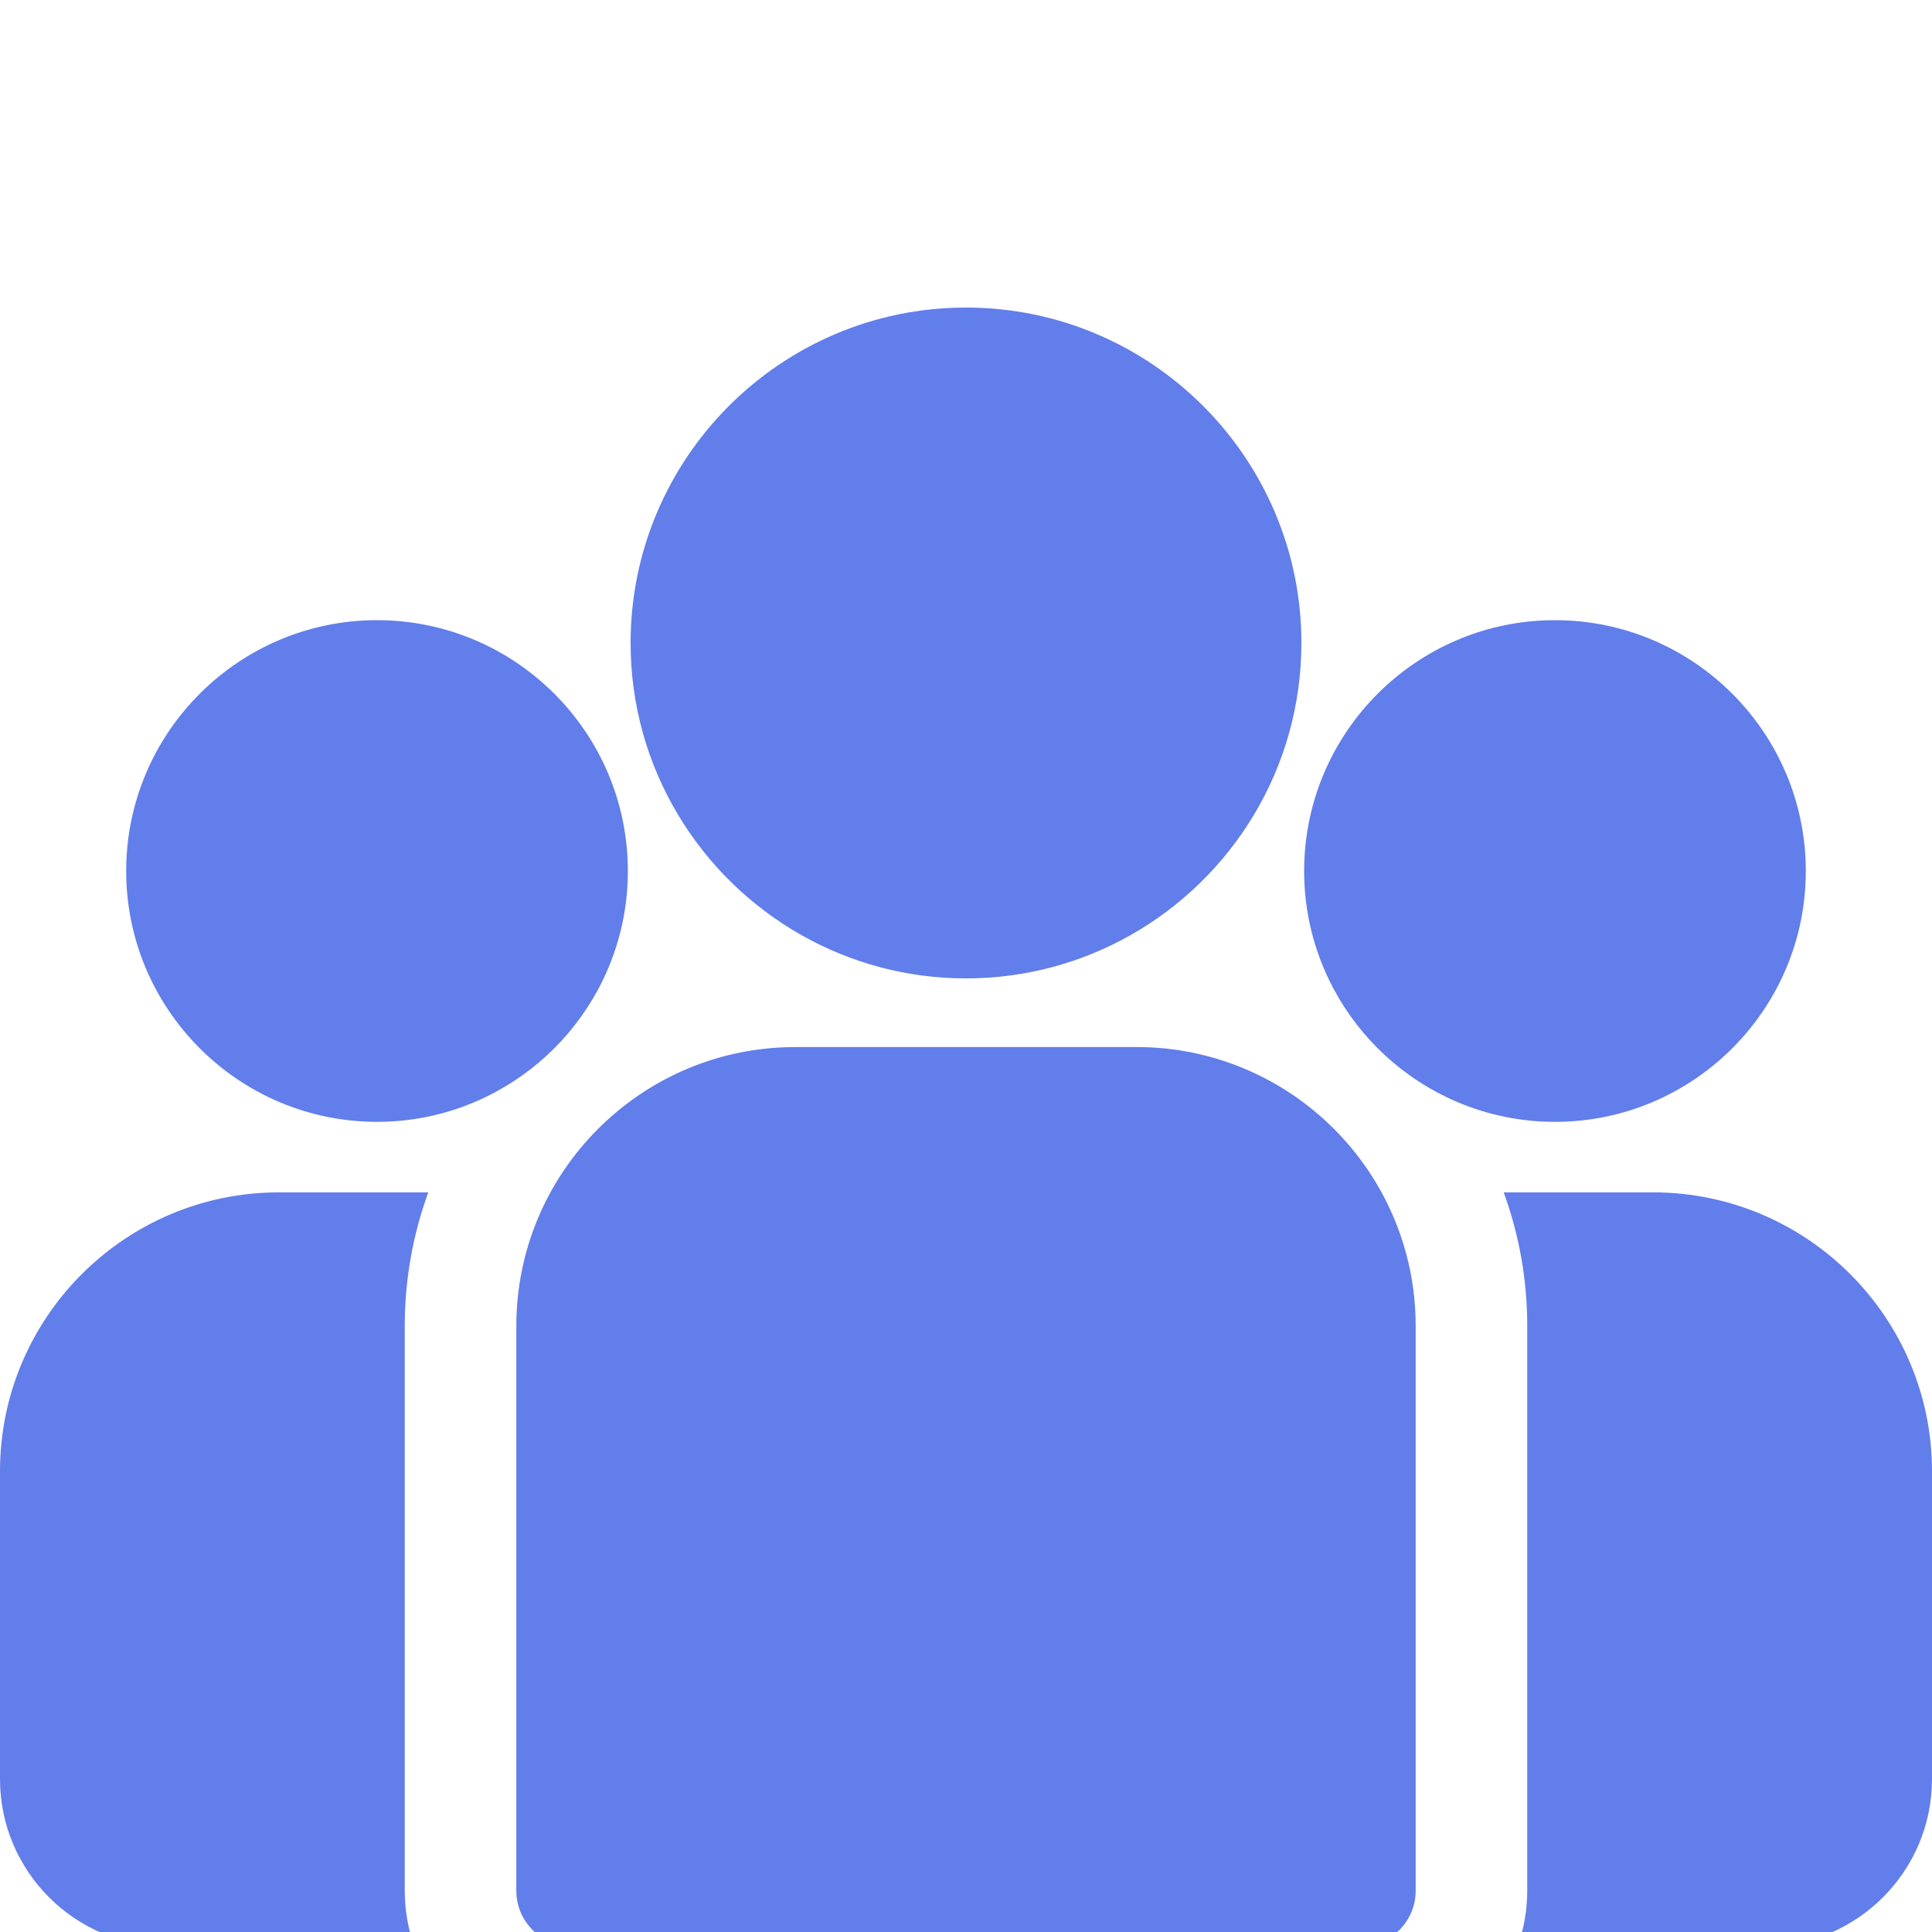 <svg width="48" height="48" viewBox="0 0 48 48" fill="none" xmlns="http://www.w3.org/2000/svg">
<rect width="48" height="48" fill="#E5E5E5"/>
<g id="Desktop - 16" clip-path="url(#clip0_129_820)">
<rect width="1440" height="4014" transform="translate(-563 -732)" fill="#F8F8F8"/>
<g id="Group 1000002128">
<g id="Ellipse 1" filter="url(#filter0_f_129_820)">
<circle cx="-177.5" cy="-146.5" r="349.5" fill="#6C63F8" fill-opacity="0.16"/>
</g>
<g id="Ellipse 5" filter="url(#filter1_f_129_820)">
<ellipse cx="557.5" cy="-29" rx="367.5" ry="335" fill="#639EF8" fill-opacity="0.16"/>
</g>
<g id="Ellipse 4" filter="url(#filter2_f_129_820)">
<circle cx="-624" cy="-7" r="335" fill="#F863AA" fill-opacity="0.16"/>
</g>
</g>
<g id="Frame 1171276279">
<g id="Frame 19692">
<g id="Frame 1171276277">
<g id="Our Services/Strategy" filter="url(#filter3_d_129_820)">
<rect x="-28" y="-43" width="370" height="373" rx="16" fill="white" shape-rendering="crispEdges"/>
<g id="Frame 1171276281">
<g id="Frame">
<g id="Group">
<path id="Vector" d="M41.071 25.624H37.359C37.737 26.66 37.944 27.778 37.944 28.943V42.972C37.944 43.458 37.859 43.925 37.706 44.358H43.843C46.135 44.358 48 42.493 48 40.201V32.553C48 28.732 44.892 25.624 41.071 25.624ZM10.056 28.943C10.056 27.778 10.263 26.66 10.641 25.624H6.929C3.108 25.624 0 28.732 0 32.553V40.201C0 42.493 1.865 44.358 4.157 44.358H10.294C10.136 43.914 10.056 43.445 10.056 42.973V28.943ZM28.243 22.014H19.757C15.936 22.014 12.828 25.122 12.828 28.943V42.973C12.828 43.738 13.448 44.358 14.213 44.358H33.786C34.552 44.358 35.172 43.738 35.172 42.973V28.943C35.172 25.122 32.064 22.014 28.243 22.014ZM24 3.641C19.405 3.641 15.667 7.379 15.667 11.974C15.667 15.091 17.387 17.813 19.928 19.242C21.133 19.92 22.522 20.308 24 20.308C25.478 20.308 26.867 19.92 28.072 19.242C30.613 17.813 32.333 15.091 32.333 11.974C32.333 7.38 28.595 3.641 24 3.641ZM9.367 11.408C5.931 11.408 3.135 14.204 3.135 17.64C3.135 21.077 5.931 23.872 9.367 23.872C10.212 23.873 11.047 23.701 11.823 23.367C13.127 22.806 14.202 21.812 14.867 20.568C15.349 19.667 15.6 18.662 15.599 17.64C15.599 14.204 12.804 11.408 9.367 11.408ZM38.633 11.408C35.196 11.408 32.401 14.204 32.401 17.64C32.4 18.662 32.651 19.667 33.133 20.568C33.798 21.812 34.873 22.806 36.177 23.367C36.953 23.701 37.788 23.873 38.633 23.872C42.069 23.872 44.865 21.077 44.865 17.64C44.865 14.204 42.069 11.408 38.633 11.408Z" fill="#627EEA"/>
</g>
</g>
</g>
</g>
</g>
</g>
</g>
</g>
<defs>
<filter id="filter0_f_129_820" x="-827" y="-796" width="1299" height="1299" filterUnits="userSpaceOnUse" color-interpolation-filters="sRGB">
<feFlood flood-opacity="0" result="BackgroundImageFix"/>
<feBlend mode="normal" in="SourceGraphic" in2="BackgroundImageFix" result="shape"/>
<feGaussianBlur stdDeviation="150" result="effect1_foregroundBlur_129_820"/>
</filter>
<filter id="filter1_f_129_820" x="-110" y="-664" width="1335" height="1270" filterUnits="userSpaceOnUse" color-interpolation-filters="sRGB">
<feFlood flood-opacity="0" result="BackgroundImageFix"/>
<feBlend mode="normal" in="SourceGraphic" in2="BackgroundImageFix" result="shape"/>
<feGaussianBlur stdDeviation="150" result="effect1_foregroundBlur_129_820"/>
</filter>
<filter id="filter2_f_129_820" x="-1259" y="-642" width="1270" height="1270" filterUnits="userSpaceOnUse" color-interpolation-filters="sRGB">
<feFlood flood-opacity="0" result="BackgroundImageFix"/>
<feBlend mode="normal" in="SourceGraphic" in2="BackgroundImageFix" result="shape"/>
<feGaussianBlur stdDeviation="150" result="effect1_foregroundBlur_129_820"/>
</filter>
<filter id="filter3_d_129_820" x="-48" y="-59" width="410" height="413" filterUnits="userSpaceOnUse" color-interpolation-filters="sRGB">
<feFlood flood-opacity="0" result="BackgroundImageFix"/>
<feColorMatrix in="SourceAlpha" type="matrix" values="0 0 0 0 0 0 0 0 0 0 0 0 0 0 0 0 0 0 127 0" result="hardAlpha"/>
<feOffset dy="4"/>
<feGaussianBlur stdDeviation="10"/>
<feComposite in2="hardAlpha" operator="out"/>
<feColorMatrix type="matrix" values="0 0 0 0 0 0 0 0 0 0 0 0 0 0 0 0 0 0 0.05 0"/>
<feBlend mode="normal" in2="BackgroundImageFix" result="effect1_dropShadow_129_820"/>
<feBlend mode="normal" in="SourceGraphic" in2="effect1_dropShadow_129_820" result="shape"/>
</filter>
<clipPath id="clip0_129_820">
<rect width="1440" height="4014" fill="white" transform="translate(-563 -732)"/>
</clipPath>
</defs>
</svg>
